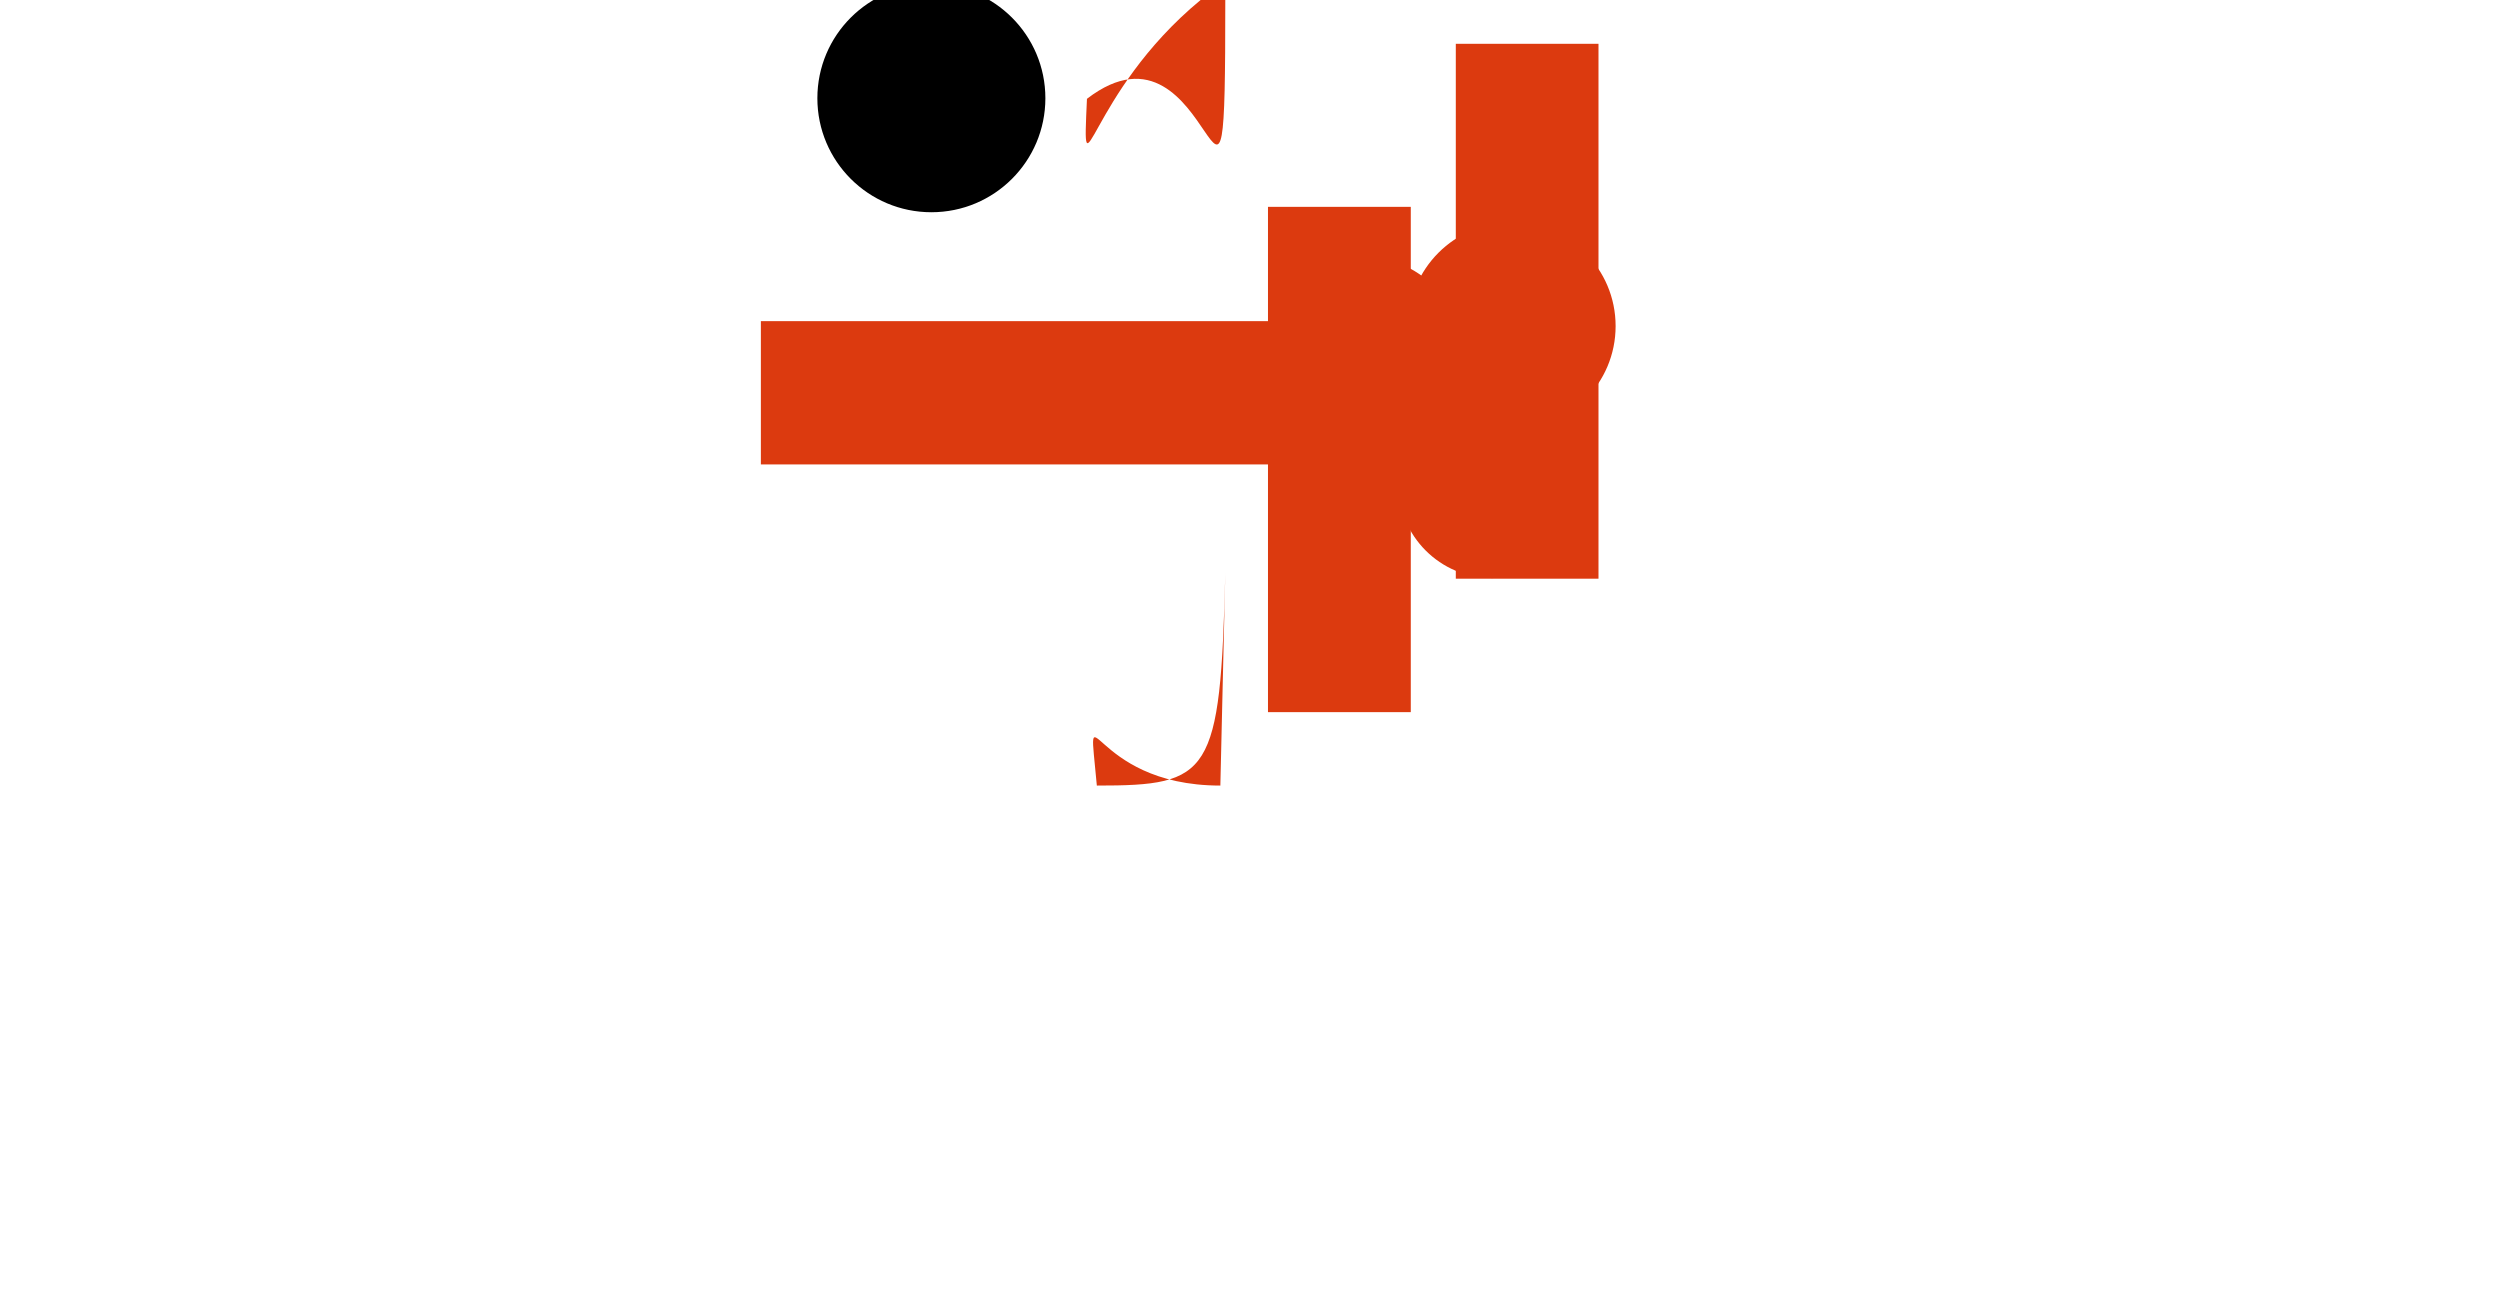 <?xml version="1.0" encoding="utf-8" ?>
<svg baseProfile="full" height="265" version="1.1" width="506" xmlns="http://www.w3.org/2000/svg" xmlns:ev="http://www.w3.org/2001/xml-events" xmlns:xlink="http://www.w3.org/1999/xlink"><defs /><circle cx="276.0" cy="72.0" fill="rgb(220,58,15)" r="20.0" stroke="none" stroke-width="0.0" /><circle cx="306.0" cy="66.0" fill="rgb(220,58,15)" r="21.0" stroke="none" stroke-width="0.0" /><circle cx="302.0" cy="98.0" fill="rgb(220,58,15)" r="19.0" stroke="none" stroke-width="0.0" /><circle cx="188.51" cy="19.882" fill="rgb(0,0,0)" r="23.075" stroke="none" stroke-width="0.0" /><rect fill="rgb(220,58,15)" height="29.0" stroke="none" stroke-width="0.0" width="159.0" x="154.0" y="65.0" /><rect fill="rgb(220,58,15)" height="108.262" stroke="none" stroke-width="0.0" width="28.88" x="294.654" y="8.865" /><rect fill="rgb(220,58,15)" height="102.271" stroke="none" stroke-width="0.0" width="28.903" x="256.639" y="41.866" /><path d="M 248.0,116.0 C 247.0,157.0 245.0,159.0 222.0,159.0 C 220.0,137.0 220.0,159.0 247.0,159.0 Z" fill="rgb(220,58,15)" stroke="none" stroke-width="0.0" /><path d="M 243.0,0.0 C 220.0,19.0 219.0,42.0 220.0,20.0 C 246.0,0.0 248.0,64.0 248.0,0.0 Z" fill="rgb(220,58,15)" stroke="none" stroke-width="0.0" /></svg>
